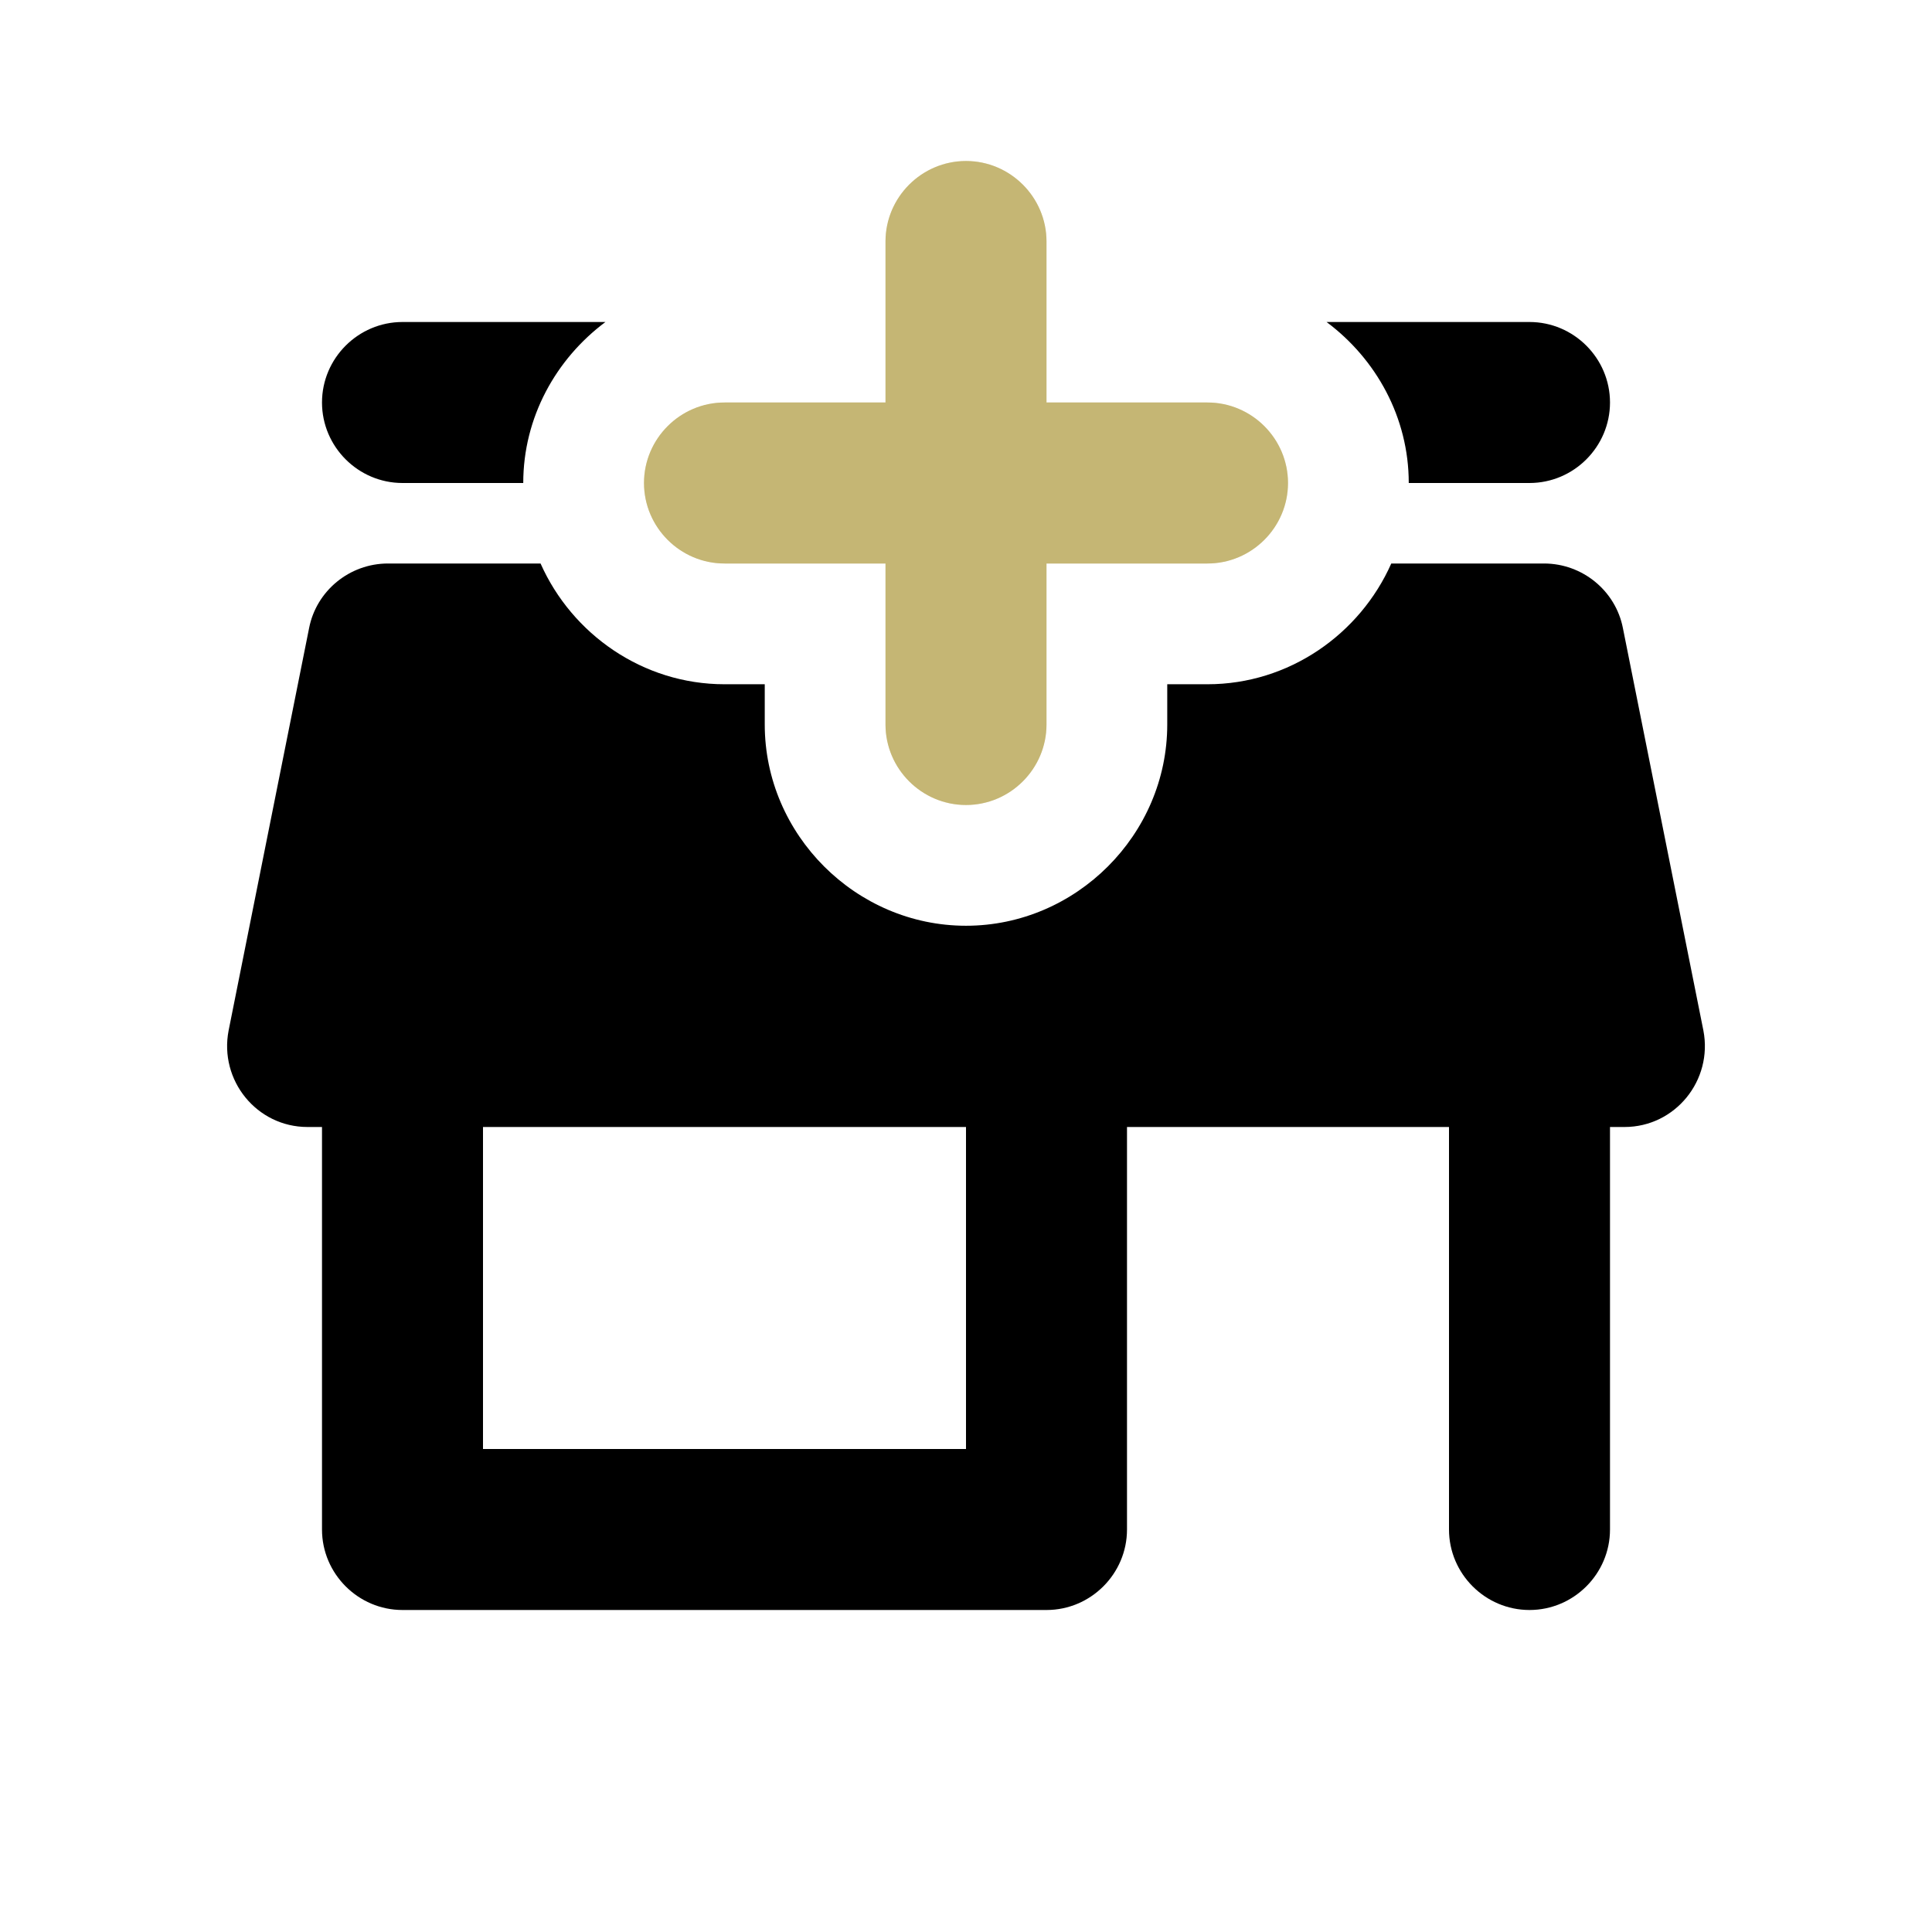 <?xml version="1.0" encoding="UTF-8" standalone="no"?>
<svg
   xmlns:dc="http://purl.org/dc/elements/1.1/"
   xmlns:cc="http://creativecommons.org/ns#"
   xmlns:rdf="http://www.w3.org/1999/02/22-rdf-syntax-ns#"
   xmlns:svg="http://www.w3.org/2000/svg"
   xmlns="http://www.w3.org/2000/svg"
   xmlns:sodipodi="http://sodipodi.sourceforge.net/DTD/sodipodi-0.dtd"
   xmlns:inkscape="http://www.inkscape.org/namespaces/inkscape"
   viewBox="0 0 24 24"
   fill="black"
   width="24px"
   height="24px"
   version="1.1"
   id="svg6"
   sodipodi:docname="store-black-24dp - Copy.svg"
   inkscape:version="1.0.2 (e86c870879, 2021-01-15, custom)">
  <defs
     id="defs10" />
  <sodipodi:namedview
     pagecolor="#ffffff"
     bordercolor="#999999"
     borderopacity="1"
     objecttolerance="10"
     gridtolerance="10"
     guidetolerance="10"
     inkscape:pageopacity="0"
     inkscape:pageshadow="2"
     inkscape:window-width="1920"
     inkscape:window-height="1017"
     id="namedview8"
     showgrid="true"
     inkscape:snap-object-midpoints="true"
     inkscape:zoom="18.417"
     inkscape:cx="-0.25933"
     inkscape:cy="15.02"
     inkscape:window-x="-8"
     inkscape:window-y="-8"
     inkscape:window-maximized="1"
     inkscape:current-layer="svg6"
     inkscape:document-rotation="0">
    <inkscape:grid
       type="xygrid"
       id="grid846" />
  </sodipodi:namedview>
  <path
     d="M0 0h24v24H0V0z"
     fill="none"
     id="path2" />
  <path
     id="path4"
     d="M 5 4 C 4.45 4 4 4.45 4 5 C 4 5.55 4.45 6 5 6 L 6.5 6 C 6.5 5.184 6.907 4.458 7.521 4 L 5 4 z M 16.479 4 C 17.093 4.458 17.5 5.184 17.5 6 L 19 6 C 19.55 6 20 5.55 20 5 C 20 4.45 19.55 4 19 4 L 16.479 4 z M 4.82 7 C 4.34 7 3.93 7.341 3.84 7.801 L 2.84 12.801 C 2.72 13.421 3.19 14 3.82 14 L 4 14 L 4 19 C 4 19.55 4.45 20 5 20 L 13 20 C 13.55 20 14 19.55 14 19 L 14 14 L 18 14 L 18 19 C 18 19.55 18.45 20 19 20 C 19.55 20 20 19.55 20 19 L 20 14 L 20.18 14 C 20.81 14 21.28 13.421 21.16 12.801 L 20.16 7.801 C 20.07 7.341 19.66 7 19.18 7 L 17.283 7 C 16.893 7.878 16.013 8.5 15 8.5 L 14.5 8.5 L 14.5 9 C 14.5 10.368 13.368 11.5 12 11.5 C 10.632 11.5 9.5 10.368 9.5 9 L 9.5 8.5 L 9 8.5 C 7.986 8.5 7.105 7.878 6.715 7 L 4.82 7 z M 6 14 L 12 14 L 12 18 L 6 18 L 6 14 z " />
  <path
     style="color:#000000;font-style:normal;font-variant:normal;font-weight:normal;font-stretch:normal;font-size:medium;line-height:normal;font-family:sans-serif;font-variant-ligatures:normal;font-variant-position:normal;font-variant-caps:normal;font-variant-numeric:normal;font-variant-alternates:normal;font-variant-east-asian:normal;font-feature-settings:normal;font-variation-settings:normal;text-indent:0;text-align:start;text-decoration:none;text-decoration-line:none;text-decoration-style:solid;text-decoration-color:#000000;letter-spacing:normal;word-spacing:normal;text-transform:none;writing-mode:lr-tb;direction:ltr;text-orientation:mixed;dominant-baseline:auto;baseline-shift:baseline;text-anchor:start;white-space:normal;shape-padding:0;shape-margin:0;inline-size:0;clip-rule:nonzero;display:inline;overflow:visible;visibility:visible;isolation:auto;mix-blend-mode:normal;color-interpolation:sRGB;color-interpolation-filters:linearRGB;solid-color:#000000;solid-opacity:1;vector-effect:none;fill:#af993e;fill-opacity:0.472;fill-rule:nonzero;stroke:none;stroke-width:2;stroke-linecap:butt;stroke-linejoin:miter;stroke-miterlimit:4;stroke-dasharray:none;stroke-dashoffset:0;stroke-opacity:1;color-rendering:auto;image-rendering:auto;shape-rendering:auto;text-rendering:auto;enable-background:accumulate;stop-color:#000000"
     d="m 12,2 c 0.55,0 1,0.45 1,1 v 2 h 2 c 0.55,0 1,0.45 1,1 0,0.55 -0.45,1 -1,1 h -2 v 2 c 0,0.55 -0.45,1 -1,1 -0.55,0 -1,-0.45 -1,-1 V 7 H 9 C 8.45,7 8,6.55 8,6 8,5.45 8.45,5 9,5 h 2 V 3 c 0,-0.55 0.45,-1 1,-1 z"
     id="path844" />
  <path
     style="color:#000000;font-style:normal;font-variant:normal;font-weight:normal;font-stretch:normal;font-size:medium;line-height:normal;font-family:sans-serif;font-variant-ligatures:normal;font-variant-position:normal;font-variant-caps:normal;font-variant-numeric:normal;font-variant-alternates:normal;font-variant-east-asian:normal;font-feature-settings:normal;font-variation-settings:normal;text-indent:0;text-align:start;text-decoration:none;text-decoration-line:none;text-decoration-style:solid;text-decoration-color:#000000;letter-spacing:normal;word-spacing:normal;text-transform:none;writing-mode:lr-tb;direction:ltr;text-orientation:mixed;dominant-baseline:auto;baseline-shift:baseline;text-anchor:start;white-space:normal;shape-padding:0;shape-margin:0;inline-size:0;clip-rule:nonzero;display:inline;overflow:visible;visibility:visible;isolation:auto;mix-blend-mode:normal;color-interpolation:sRGB;color-interpolation-filters:linearRGB;solid-color:#000000;solid-opacity:1;vector-effect:none;fill:#af993e;fill-opacity:0.472;fill-rule:nonzero;stroke:none;stroke-width:3;stroke-linecap:butt;stroke-linejoin:miter;stroke-miterlimit:4;stroke-dasharray:none;stroke-dashoffset:0;stroke-opacity:1;color-rendering:auto;image-rendering:auto;shape-rendering:auto;text-rendering:auto;enable-background:accumulate;stop-color:#000000"
     d="m 12,2 c 0.55,0 1,0.45 1,1 v 2 h 2 c 0.55,0 1,0.45 1,1 0,0.55 -0.45,1 -1,1 h -2 v 2 c 0,0.55 -0.45,1 -1,1 -0.55,0 -1,-0.45 -1,-1 V 7 H 9 C 8.45,7 8,6.55 8,6 8,5.45 8.45,5 9,5 h 2 V 3 c 0,-0.55 0.45,-1 1,-1 z"
     id="path846" />
</svg>

